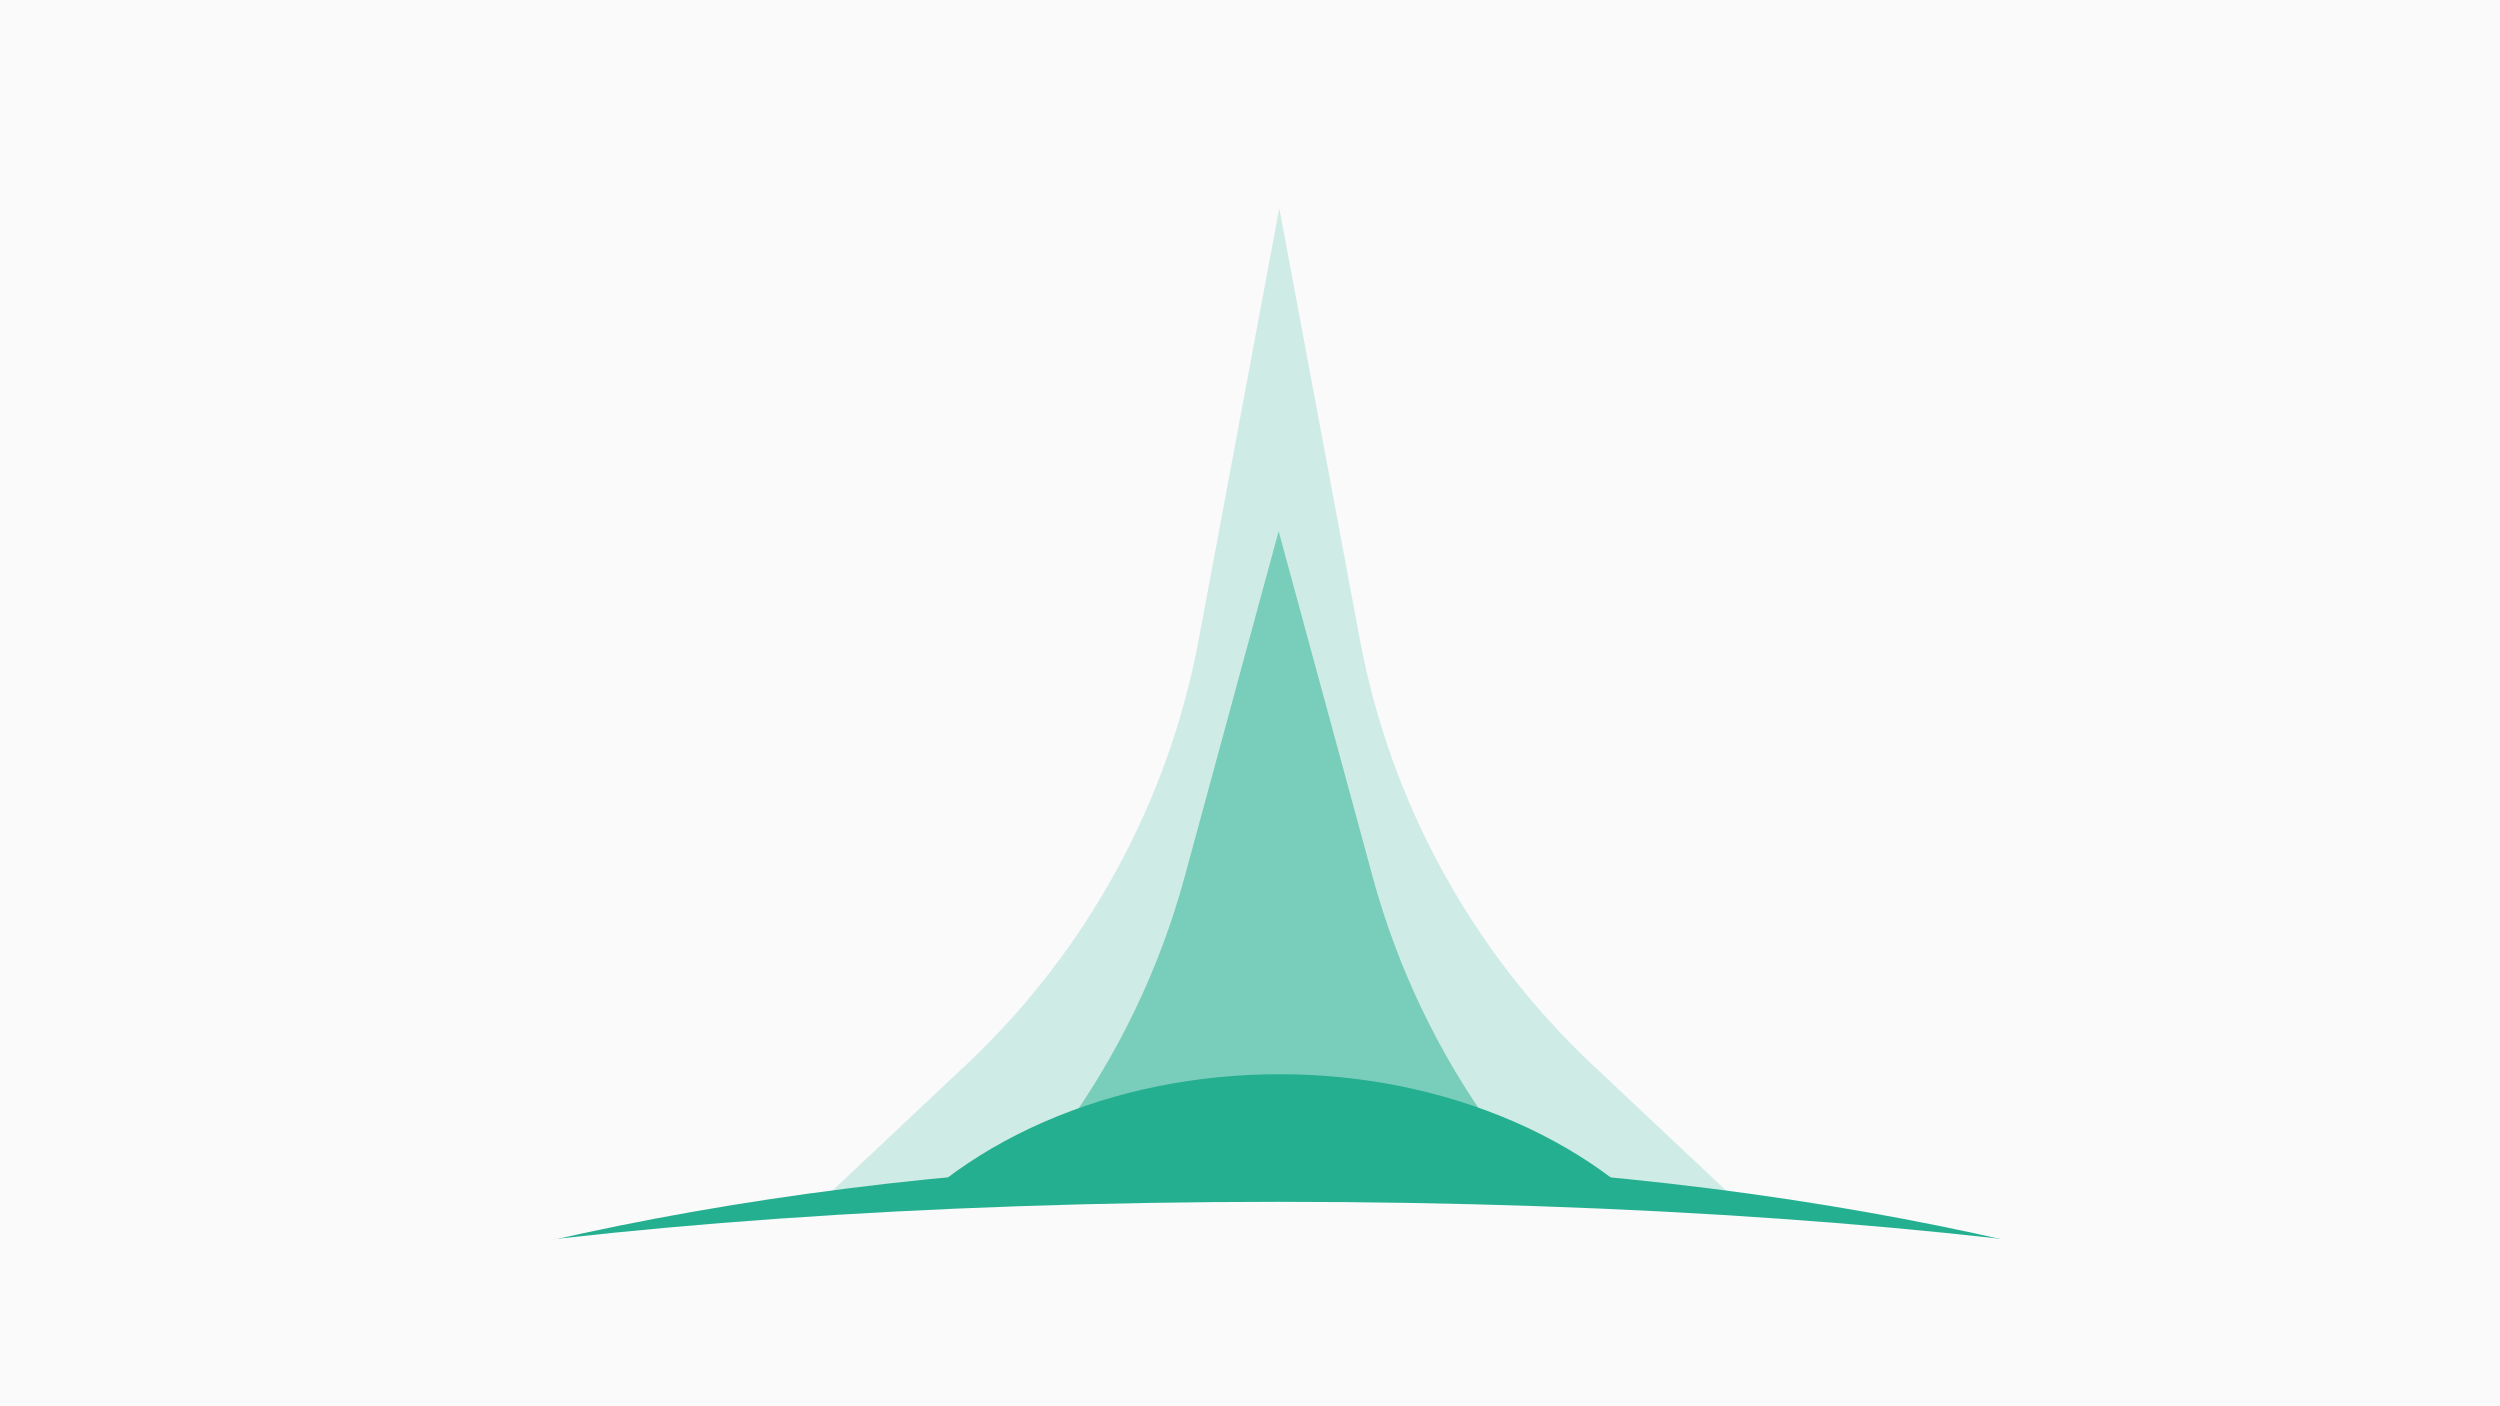 <svg width="1920" height="1080" viewBox="0 0 1920 1080" fill="none" xmlns="http://www.w3.org/2000/svg">
<g clip-path="url(#clip0_1_261)">
<rect width="1920" height="1080" fill="#FAFAFA"/>
<g filter="url(#filter0_f_1_261)">
<path d="M982 408L1054.16 673.323C1093 816.115 1183.23 939.518 1307.53 1019.82L1622 1223L982 1063.8L342 1223L656.475 1019.82C780.768 939.518 871.002 816.115 909.838 673.323L982 408Z" fill="#25AF91" fill-opacity="0.5"/>
</g>
<g opacity="0.4" filter="url(#filter1_f_1_261)">
<path d="M982.5 160L1044.33 490.947C1067.71 616.1 1130.29 730.573 1223.03 817.805L1455 1036L982.5 864.888L510 1036L741.968 817.805C834.708 730.573 897.294 616.101 920.675 490.947L982.5 160Z" fill="#25AF91" fill-opacity="0.5"/>
</g>
<g filter="url(#filter2_f_1_261)">
<ellipse cx="982.5" cy="1098.5" rx="361.5" ry="273.5" fill="#25AF91"/>
</g>
<g filter="url(#filter3_f_1_261)">
<path d="M982.102 914.427C1353.9 914.427 1676.59 970.362 1837.7 1052.32C1666.93 975.601 1347.72 923.984 982.103 923.984C616.486 923.984 297.269 975.601 126.501 1052.32C287.61 970.361 610.297 914.427 982.102 914.427Z" fill="#25AF91"/>
</g>
<g filter="url(#filter4_f_1_261)">
<path d="M1838 1052C1667.15 975.722 1347.79 924.402 982.001 924.402C616.214 924.402 296.847 975.723 126 1052C287.184 970.513 610.022 892 982.001 892C1353.98 892 1676.82 970.512 1838 1052Z" fill="#25AF91"/>
</g>
<path d="M1969.8 1088.08C1969.8 1139.02 2131.94 1267.09 1914.96 1297.37C1743.59 1321.29 1169.34 1297.37 928.635 1297.37C712.087 1297.37 252.199 1306.58 89.407 1286.83C-157.878 1256.83 -11.627 1150.4 -5.596 1088.08C-5.596 996.907 436.612 923 982.103 923C1527.59 923 1969.8 996.907 1969.8 1088.08Z" fill="#FAFAFA"/>
</g>
<defs>
<filter id="filter0_f_1_261" x="142" y="208" width="1680" height="1215" filterUnits="userSpaceOnUse" color-interpolation-filters="sRGB">
<feFlood flood-opacity="0" result="BackgroundImageFix"/>
<feBlend mode="normal" in="SourceGraphic" in2="BackgroundImageFix" result="shape"/>
<feGaussianBlur stdDeviation="100" result="effect1_foregroundBlur_1_261"/>
</filter>
<filter id="filter1_f_1_261" x="310" y="-40" width="1345" height="1276" filterUnits="userSpaceOnUse" color-interpolation-filters="sRGB">
<feFlood flood-opacity="0" result="BackgroundImageFix"/>
<feBlend mode="normal" in="SourceGraphic" in2="BackgroundImageFix" result="shape"/>
<feGaussianBlur stdDeviation="100" result="effect1_foregroundBlur_1_261"/>
</filter>
<filter id="filter2_f_1_261" x="390.3" y="594.3" width="1184.4" height="1008.4" filterUnits="userSpaceOnUse" color-interpolation-filters="sRGB">
<feFlood flood-opacity="0" result="BackgroundImageFix"/>
<feBlend mode="normal" in="SourceGraphic" in2="BackgroundImageFix" result="shape"/>
<feGaussianBlur stdDeviation="115.35" result="effect1_foregroundBlur_1_261"/>
</filter>
<filter id="filter3_f_1_261" x="118.201" y="906.127" width="1727.8" height="154.49" filterUnits="userSpaceOnUse" color-interpolation-filters="sRGB">
<feFlood flood-opacity="0" result="BackgroundImageFix"/>
<feBlend mode="normal" in="SourceGraphic" in2="BackgroundImageFix" result="shape"/>
<feGaussianBlur stdDeviation="4.15" result="effect1_foregroundBlur_1_261"/>
</filter>
<filter id="filter4_f_1_261" x="61.6" y="827.6" width="1840.8" height="288.8" filterUnits="userSpaceOnUse" color-interpolation-filters="sRGB">
<feFlood flood-opacity="0" result="BackgroundImageFix"/>
<feBlend mode="normal" in="SourceGraphic" in2="BackgroundImageFix" result="shape"/>
<feGaussianBlur stdDeviation="32.2" result="effect1_foregroundBlur_1_261"/>
</filter>
<clipPath id="clip0_1_261">
<rect width="1920" height="1080" fill="white"/>
</clipPath>
</defs>
</svg>
